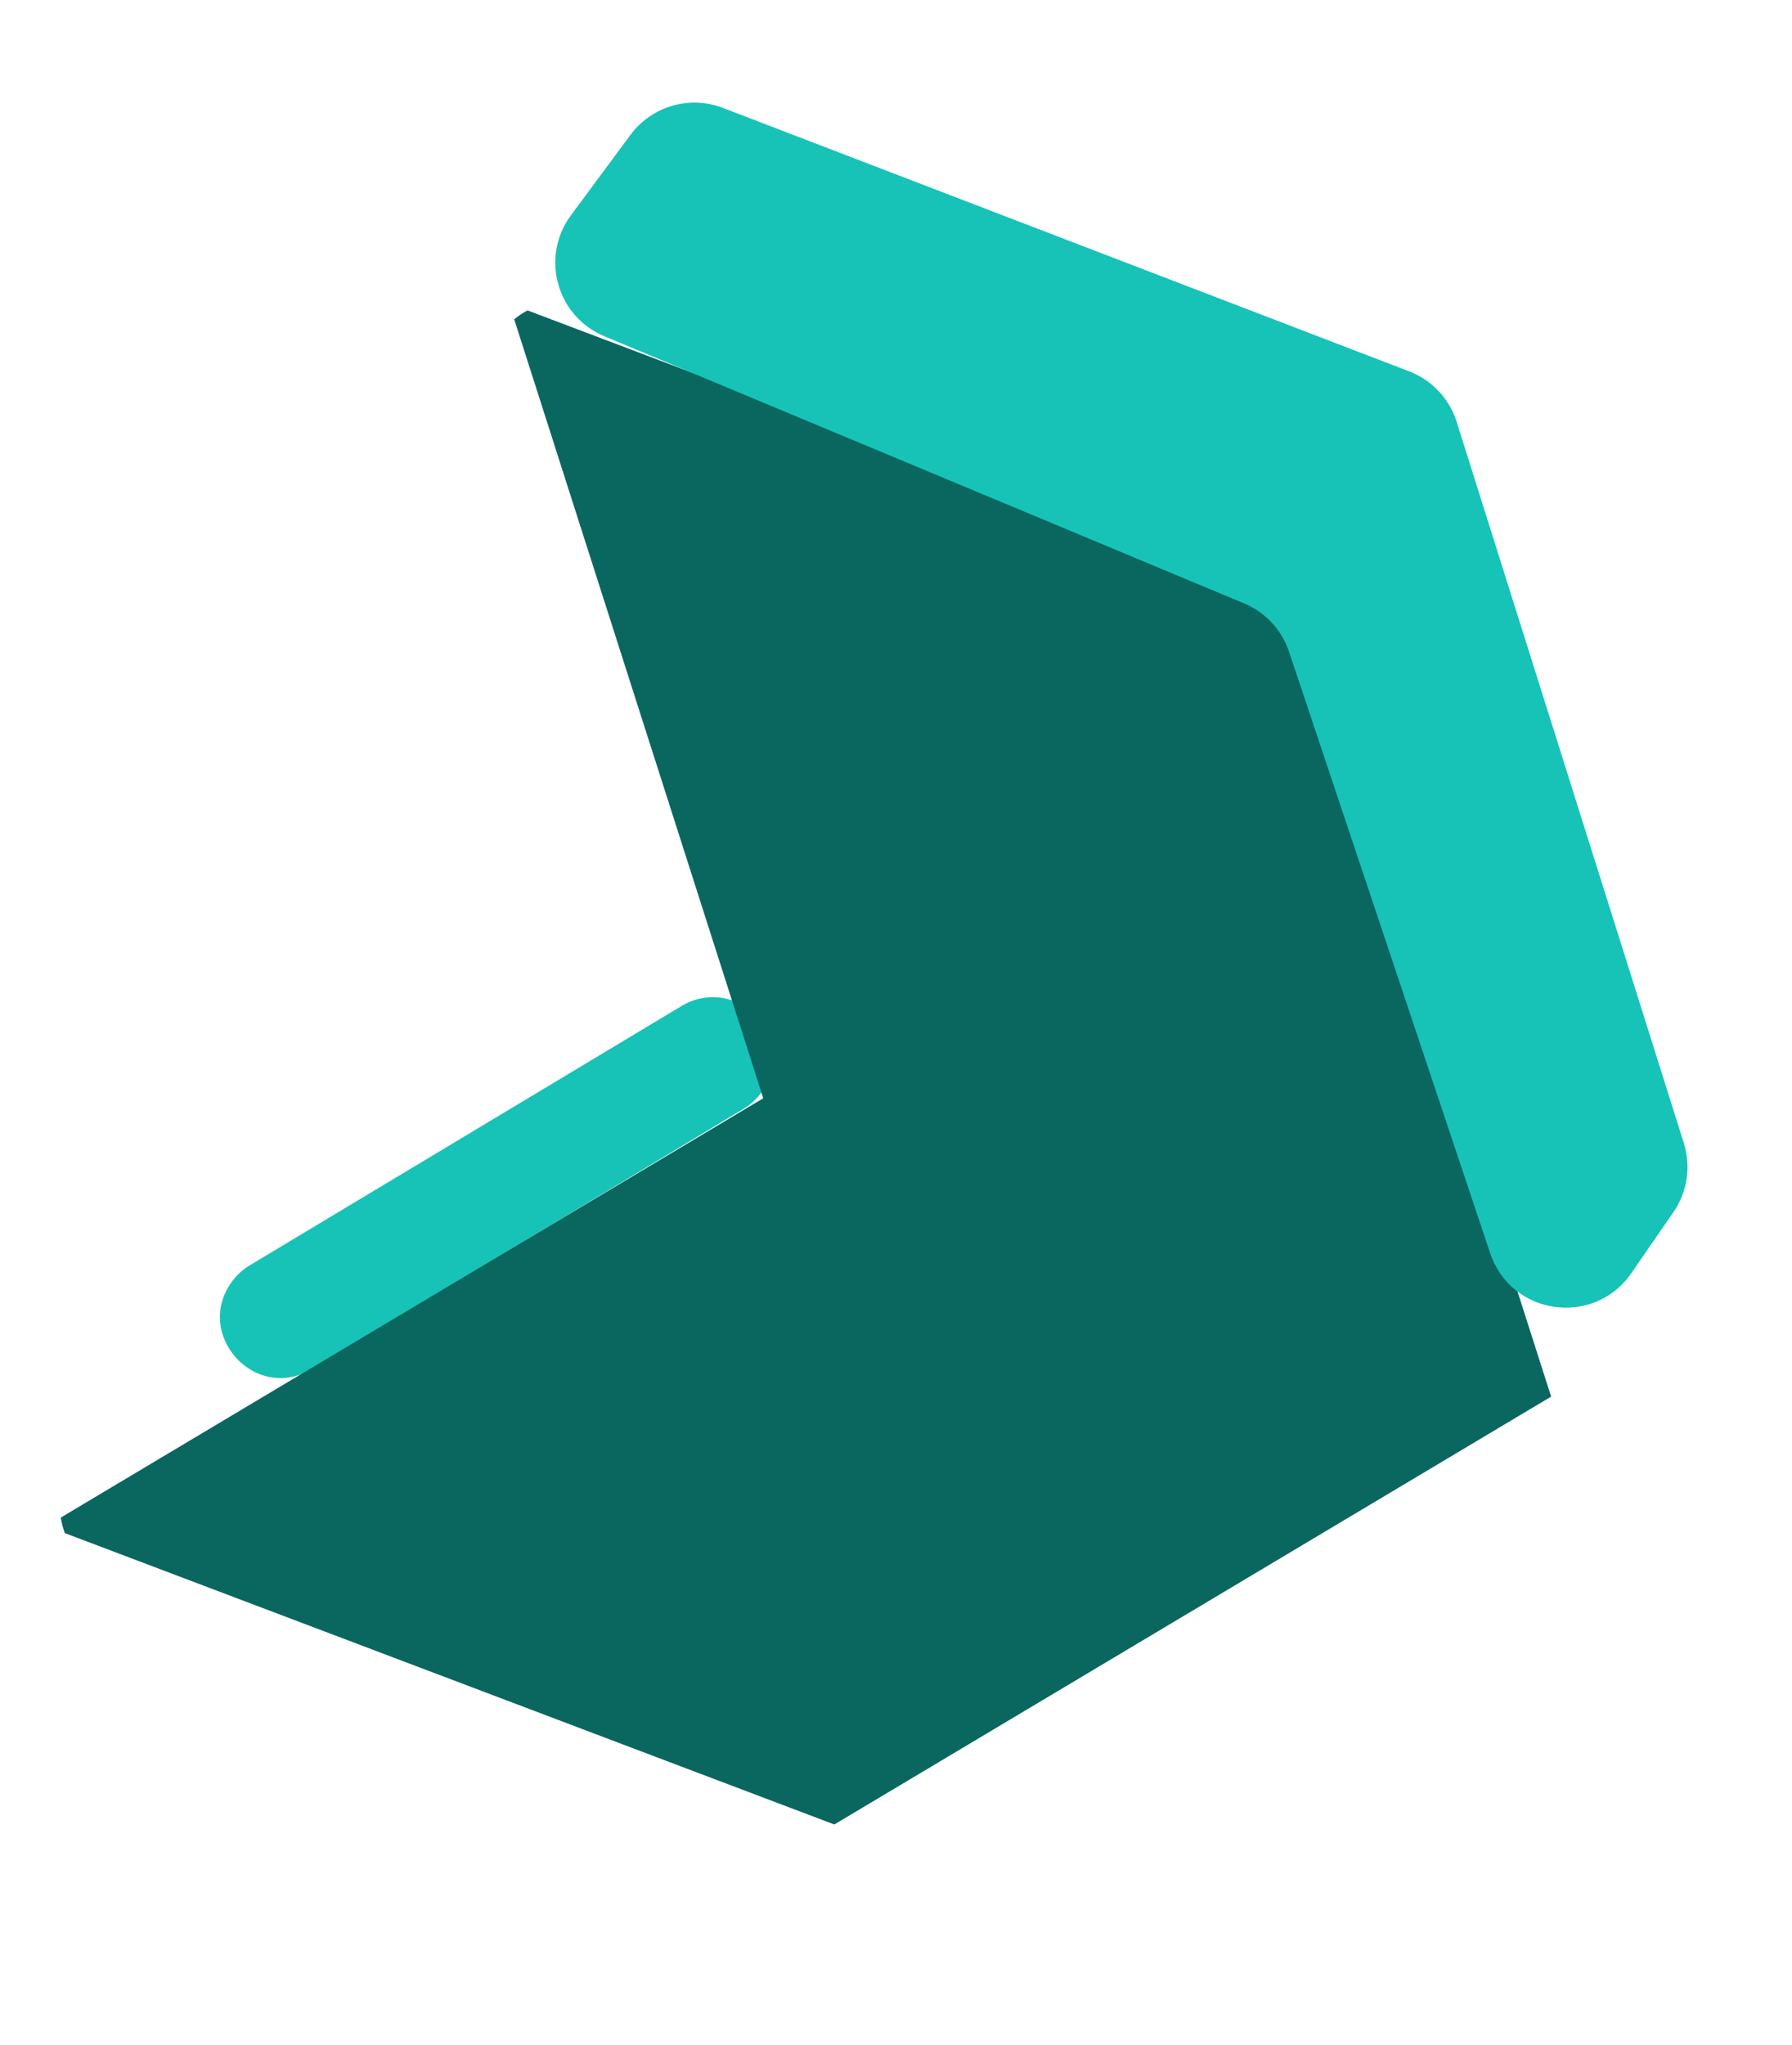 <svg width="135" height="154" viewBox="0 0 135 154" fill="none" xmlns="http://www.w3.org/2000/svg">
<path d="M51.377 75.743L18.813 95.292C18.309 95.594 17.869 95.991 17.516 96.461C14.511 100.461 19.22 105.676 23.505 103.094L56.037 83.492C57.958 82.334 58.74 79.943 57.874 77.874C56.81 75.332 53.739 74.325 51.377 75.743Z" fill="#17C3B7"/>
<g clip-path="url(#clip0_115_2016)">
<path d="M97.71 45.32L38.355 22.851L57.499 82.711L3.499 114.933L62.853 137.401L116.854 105.179L97.71 45.32Z" fill="#096760"/>
</g>
<path d="M47.494 10.159L43.011 16.214C40.693 19.345 41.927 23.82 45.522 25.321L93.73 45.444C95.328 46.111 96.56 47.435 97.109 49.078L112.264 94.382C113.833 99.072 120.082 99.957 122.892 95.888L126.065 91.292C127.117 89.769 127.407 87.845 126.85 86.08L109.738 31.768C109.188 30.024 107.873 28.625 106.165 27.97L54.466 8.128C51.949 7.162 49.098 7.993 47.494 10.159Z" fill="#17C3B7"/>
<defs>
<clipPath id="clip0_115_2016">
<path d="M36.958 26.544C38.131 23.445 41.594 21.884 44.693 23.057L129.389 55.118C132.488 56.291 134.049 59.755 132.876 62.854L100.815 147.549C99.642 150.648 96.179 152.21 93.08 151.036L8.384 118.976C5.285 117.802 3.724 114.339 4.897 111.24L36.958 26.544Z" fill="white"/>
</clipPath>
</defs>
</svg>
